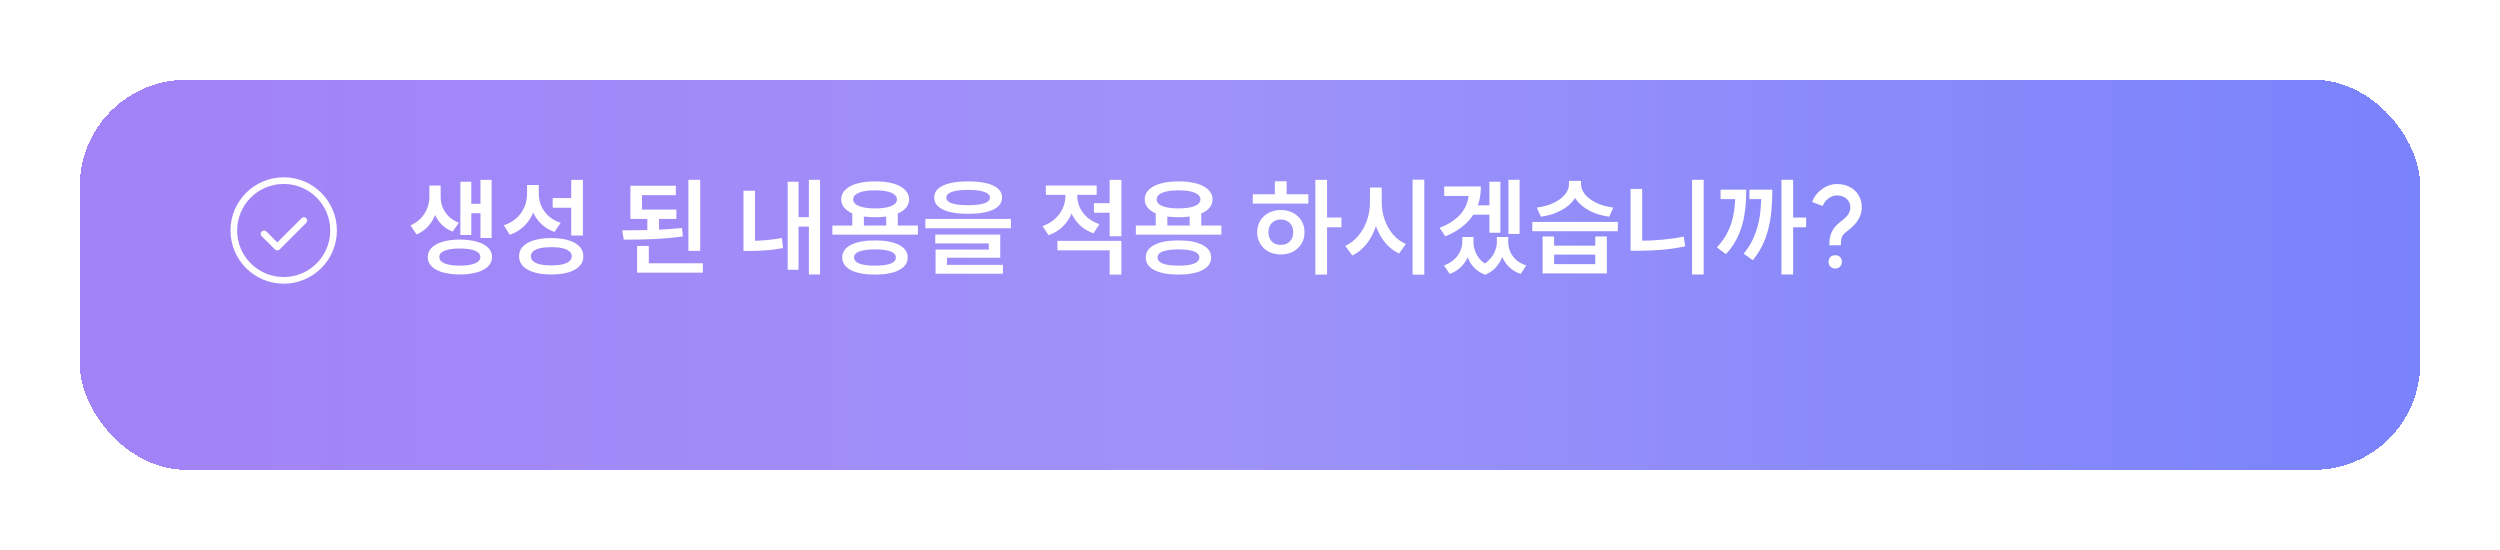 <svg width="282" height="62" viewBox="0 0 282 62" fill="none" xmlns="http://www.w3.org/2000/svg">
<g filter="url(#filter0_d_134_87)">
<rect x="6" y="4" width="264" height="44" rx="12" fill="url(#paint0_linear_134_87)" fill-opacity="0.86" shape-rendering="crispEdges"/>
</g>
<path d="M34.55 25.137C34.618 25.067 34.656 24.972 34.655 24.874C34.654 24.775 34.615 24.681 34.545 24.612C34.476 24.542 34.382 24.503 34.283 24.502C34.185 24.501 34.09 24.539 34.02 24.607L31.282 27.345L30.045 26.107C29.974 26.039 29.879 26.001 29.781 26.002C29.683 26.003 29.588 26.042 29.519 26.112C29.45 26.181 29.41 26.275 29.409 26.374C29.408 26.472 29.446 26.567 29.514 26.637L31.014 28.137C31.085 28.208 31.18 28.247 31.28 28.247C31.379 28.247 31.474 28.208 31.545 28.137L34.545 25.137H34.55Z" fill="white"/>
<path fill-rule="evenodd" clip-rule="evenodd" d="M32 20C28.685 20 26 22.685 26 26C26 29.315 28.685 32 32 32C35.315 32 38 29.315 38 26C38 22.685 35.315 20 32 20ZM26.75 26C26.75 23.098 29.098 20.75 32 20.75C34.903 20.75 37.25 23.098 37.25 26C37.25 28.902 34.903 31.25 32 31.25C29.098 31.25 26.75 28.902 26.75 26Z" fill="white"/>
<path d="M49.468 20.928V22.236C49.468 22.836 49.376 23.412 49.192 23.964C49.008 24.516 48.732 25.012 48.364 25.452C47.996 25.884 47.54 26.216 46.996 26.448L46.3 25.428C46.764 25.22 47.156 24.948 47.476 24.612C47.796 24.268 48.036 23.892 48.196 23.484C48.356 23.068 48.436 22.652 48.436 22.236V20.928H49.468ZM49.708 20.928V22.236C49.708 22.636 49.784 23.024 49.936 23.4C50.088 23.768 50.316 24.104 50.62 24.408C50.932 24.712 51.312 24.952 51.76 25.128L51.064 26.124C50.28 25.82 49.684 25.32 49.276 24.624C48.876 23.92 48.676 23.124 48.676 22.236V20.928H49.708ZM55.456 20.292V26.844H54.196V20.292H55.456ZM54.58 22.992V24.06H52.756V22.992H54.58ZM53.164 20.496V26.508H51.928V20.496H53.164ZM51.868 27.024C52.604 27.024 53.244 27.104 53.788 27.264C54.34 27.416 54.764 27.64 55.06 27.936C55.356 28.232 55.504 28.584 55.504 28.992C55.504 29.4 55.356 29.752 55.06 30.048C54.764 30.344 54.344 30.568 53.8 30.72C53.256 30.88 52.612 30.96 51.868 30.96C51.132 30.96 50.492 30.88 49.948 30.72C49.404 30.568 48.984 30.344 48.688 30.048C48.392 29.752 48.244 29.4 48.244 28.992C48.244 28.592 48.392 28.244 48.688 27.948C48.984 27.652 49.404 27.424 49.948 27.264C50.492 27.104 51.132 27.024 51.868 27.024ZM51.868 28.032C51.132 28.032 50.56 28.116 50.152 28.284C49.752 28.444 49.552 28.68 49.552 28.992C49.552 29.304 49.752 29.544 50.152 29.712C50.56 29.88 51.132 29.964 51.868 29.964C52.604 29.964 53.172 29.88 53.572 29.712C53.98 29.544 54.184 29.304 54.184 28.992C54.184 28.68 53.984 28.444 53.584 28.284C53.184 28.116 52.612 28.032 51.868 28.032ZM60.544 20.868V21.864C60.544 22.576 60.428 23.24 60.196 23.856C59.964 24.472 59.62 25.008 59.164 25.464C58.708 25.92 58.156 26.26 57.508 26.484L56.824 25.416C57.392 25.232 57.872 24.96 58.264 24.6C58.656 24.24 58.952 23.824 59.152 23.352C59.352 22.88 59.452 22.384 59.452 21.864V20.868H60.544ZM60.772 20.868V21.816C60.772 22.312 60.864 22.78 61.048 23.22C61.24 23.652 61.52 24.036 61.888 24.372C62.256 24.708 62.708 24.96 63.244 25.128L62.548 26.16C61.932 25.944 61.412 25.624 60.988 25.2C60.564 24.776 60.244 24.276 60.028 23.7C59.812 23.124 59.704 22.496 59.704 21.816V20.868H60.772ZM65.752 20.292V26.568H64.432V20.292H65.752ZM62.188 26.856C63.308 26.856 64.188 27.036 64.828 27.396C65.476 27.756 65.8 28.26 65.8 28.908C65.8 29.556 65.48 30.06 64.84 30.42C64.2 30.78 63.316 30.96 62.188 30.96C61.06 30.96 60.172 30.78 59.524 30.42C58.876 30.06 58.552 29.556 58.552 28.908C58.552 28.26 58.876 27.756 59.524 27.396C60.172 27.036 61.06 26.856 62.188 26.856ZM62.188 27.876C61.692 27.876 61.272 27.916 60.928 27.996C60.584 28.076 60.324 28.192 60.148 28.344C59.972 28.496 59.884 28.684 59.884 28.908C59.884 29.132 59.972 29.32 60.148 29.472C60.324 29.624 60.584 29.74 60.928 29.82C61.272 29.9 61.692 29.94 62.188 29.94C62.676 29.94 63.092 29.9 63.436 29.82C63.78 29.74 64.04 29.624 64.216 29.472C64.4 29.32 64.492 29.132 64.492 28.908C64.492 28.684 64.4 28.496 64.216 28.344C64.04 28.192 63.78 28.076 63.436 27.996C63.092 27.916 62.676 27.876 62.188 27.876ZM64.66 22.344V23.436H62.344V22.344H64.66ZM76.294 23.64V24.696H71.11V23.64H76.294ZM74.338 24.3V26.376H73.018V24.3H74.338ZM76.234 20.952V22.008H72.418V24.084H71.11V20.952H76.234ZM78.982 20.28V28.296H77.65V20.28H78.982ZM79.282 29.7V30.756H71.866V29.7H79.282ZM73.186 27.744V30.12H71.866V27.744H73.186ZM70.186 25.98C71.498 25.98 72.706 25.964 73.81 25.932C74.922 25.892 75.962 25.82 76.93 25.716L77.026 26.664C76.018 26.808 74.958 26.908 73.846 26.964C72.742 27.012 71.582 27.036 70.366 27.036L70.186 25.98ZM92.5 20.28V30.96H91.24V20.28H92.5ZM91.588 24.492V25.56H89.692V24.492H91.588ZM90.076 20.496V30.432H88.852V20.496H90.076ZM85.168 21.516V27.672H83.86V21.516H85.168ZM84.58 27.168C85.876 27.168 87.08 27.06 88.192 26.844L88.324 27.984C87.668 28.104 87.036 28.188 86.428 28.236C85.82 28.284 85.204 28.308 84.58 28.308H83.86V27.168H84.58ZM97.444 23.88V25.86H96.136V23.88H97.444ZM101.272 23.88V25.86H99.964V23.88H101.272ZM103.54 25.44V26.472H93.892V25.44H103.54ZM98.704 27.12C99.856 27.12 100.756 27.288 101.404 27.624C102.06 27.96 102.388 28.432 102.388 29.04C102.388 29.656 102.06 30.132 101.404 30.468C100.756 30.804 99.856 30.972 98.704 30.972C97.544 30.972 96.636 30.804 95.98 30.468C95.332 30.132 95.008 29.656 95.008 29.04C95.008 28.432 95.332 27.96 95.98 27.624C96.636 27.288 97.544 27.12 98.704 27.12ZM98.704 28.128C98.192 28.128 97.76 28.164 97.408 28.236C97.056 28.3 96.788 28.4 96.604 28.536C96.428 28.672 96.34 28.84 96.34 29.04C96.34 29.344 96.54 29.576 96.94 29.736C97.348 29.888 97.936 29.964 98.704 29.964C99.472 29.964 100.056 29.888 100.456 29.736C100.856 29.576 101.056 29.344 101.056 29.04C101.056 28.84 100.964 28.672 100.78 28.536C100.604 28.4 100.34 28.3 99.988 28.236C99.644 28.164 99.216 28.128 98.704 28.128ZM98.716 20.46C99.492 20.46 100.168 20.54 100.744 20.7C101.32 20.86 101.764 21.096 102.076 21.408C102.388 21.712 102.544 22.072 102.544 22.488C102.544 22.904 102.388 23.264 102.076 23.568C101.764 23.872 101.32 24.104 100.744 24.264C100.168 24.424 99.492 24.504 98.716 24.504C97.94 24.504 97.264 24.424 96.688 24.264C96.112 24.104 95.668 23.872 95.356 23.568C95.044 23.264 94.888 22.904 94.888 22.488C94.888 22.072 95.044 21.712 95.356 21.408C95.668 21.096 96.112 20.86 96.688 20.7C97.264 20.54 97.94 20.46 98.716 20.46ZM98.704 21.468C98.192 21.468 97.752 21.508 97.384 21.588C97.016 21.668 96.732 21.784 96.532 21.936C96.34 22.088 96.244 22.272 96.244 22.488C96.244 22.816 96.46 23.068 96.892 23.244C97.324 23.42 97.932 23.508 98.716 23.508C99.492 23.508 100.096 23.42 100.528 23.244C100.96 23.068 101.176 22.816 101.176 22.488C101.176 22.272 101.076 22.088 100.876 21.936C100.684 21.784 100.404 21.668 100.036 21.588C99.668 21.508 99.224 21.468 98.704 21.468ZM109.205 20.46C110.413 20.46 111.353 20.616 112.025 20.928C112.697 21.24 113.033 21.692 113.033 22.284C113.033 22.876 112.697 23.332 112.025 23.652C111.353 23.964 110.413 24.12 109.205 24.12C107.997 24.12 107.057 23.964 106.385 23.652C105.713 23.332 105.377 22.876 105.377 22.284C105.377 21.692 105.713 21.24 106.385 20.928C107.057 20.616 107.997 20.46 109.205 20.46ZM109.205 21.42C108.397 21.42 107.785 21.496 107.369 21.648C106.953 21.792 106.745 22.008 106.745 22.296C106.745 22.576 106.949 22.788 107.357 22.932C107.773 23.076 108.385 23.148 109.193 23.148C110.009 23.148 110.625 23.076 111.041 22.932C111.457 22.788 111.665 22.576 111.665 22.296C111.665 22.008 111.453 21.792 111.029 21.648C110.613 21.496 110.005 21.42 109.205 21.42ZM114.029 24.696V25.752H104.381V24.696H114.029ZM112.829 26.46V29.076H106.817V30.156H105.533V28.152H111.533V27.456H105.497V26.46H112.829ZM113.129 29.88V30.876H105.533V29.88H113.129ZM121.259 21.36V22.104C121.259 22.776 121.143 23.408 120.911 24C120.679 24.592 120.339 25.108 119.891 25.548C119.443 25.988 118.903 26.316 118.271 26.532L117.599 25.5C118.143 25.316 118.607 25.048 118.991 24.696C119.383 24.344 119.679 23.944 119.879 23.496C120.079 23.048 120.179 22.584 120.179 22.104V21.36H121.259ZM121.511 21.36V22.104C121.511 22.544 121.607 22.976 121.799 23.4C121.991 23.816 122.271 24.188 122.639 24.516C123.015 24.844 123.471 25.1 124.007 25.284L123.347 26.316C122.731 26.108 122.207 25.792 121.775 25.368C121.343 24.944 121.015 24.452 120.791 23.892C120.575 23.324 120.467 22.728 120.467 22.104V21.36H121.511ZM125.555 22.92V24H123.395V22.92H125.555ZM123.707 20.928V21.984H117.971V20.928H123.707ZM126.491 27.168V30.972H125.171V28.236H119.279V27.168H126.491ZM126.491 20.292V26.652H125.171V20.292H126.491ZM131.675 23.88V25.86H130.367V23.88H131.675ZM135.503 23.88V25.86H134.195V23.88H135.503ZM137.771 25.44V26.472H128.123V25.44H137.771ZM132.935 27.12C134.087 27.12 134.987 27.288 135.635 27.624C136.291 27.96 136.619 28.432 136.619 29.04C136.619 29.656 136.291 30.132 135.635 30.468C134.987 30.804 134.087 30.972 132.935 30.972C131.775 30.972 130.867 30.804 130.211 30.468C129.563 30.132 129.239 29.656 129.239 29.04C129.239 28.432 129.563 27.96 130.211 27.624C130.867 27.288 131.775 27.12 132.935 27.12ZM132.935 28.128C132.423 28.128 131.991 28.164 131.639 28.236C131.287 28.3 131.019 28.4 130.835 28.536C130.659 28.672 130.571 28.84 130.571 29.04C130.571 29.344 130.771 29.576 131.171 29.736C131.579 29.888 132.167 29.964 132.935 29.964C133.703 29.964 134.287 29.888 134.687 29.736C135.087 29.576 135.287 29.344 135.287 29.04C135.287 28.84 135.195 28.672 135.011 28.536C134.835 28.4 134.571 28.3 134.219 28.236C133.875 28.164 133.447 28.128 132.935 28.128ZM132.947 20.46C133.723 20.46 134.399 20.54 134.975 20.7C135.551 20.86 135.995 21.096 136.307 21.408C136.619 21.712 136.775 22.072 136.775 22.488C136.775 22.904 136.619 23.264 136.307 23.568C135.995 23.872 135.551 24.104 134.975 24.264C134.399 24.424 133.723 24.504 132.947 24.504C132.171 24.504 131.495 24.424 130.919 24.264C130.343 24.104 129.899 23.872 129.587 23.568C129.275 23.264 129.119 22.904 129.119 22.488C129.119 22.072 129.275 21.712 129.587 21.408C129.899 21.096 130.343 20.86 130.919 20.7C131.495 20.54 132.171 20.46 132.947 20.46ZM132.935 21.468C132.423 21.468 131.983 21.508 131.615 21.588C131.247 21.668 130.963 21.784 130.763 21.936C130.571 22.088 130.475 22.272 130.475 22.488C130.475 22.816 130.691 23.068 131.123 23.244C131.555 23.42 132.163 23.508 132.947 23.508C133.723 23.508 134.327 23.42 134.759 23.244C135.191 23.068 135.407 22.816 135.407 22.488C135.407 22.272 135.307 22.088 135.107 21.936C134.915 21.784 134.635 21.668 134.267 21.588C133.899 21.508 133.455 21.468 132.935 21.468ZM149.693 20.292V30.972H148.373V20.292H149.693ZM151.313 24.54V25.632H149.393V24.54H151.313ZM147.581 21.912V22.968H141.317V21.912H147.581ZM144.473 23.688C144.985 23.688 145.445 23.796 145.853 24.012C146.261 24.22 146.577 24.516 146.801 24.9C147.033 25.276 147.149 25.708 147.149 26.196C147.149 26.684 147.033 27.12 146.801 27.504C146.569 27.88 146.249 28.176 145.841 28.392C145.441 28.6 144.989 28.704 144.485 28.704C143.973 28.704 143.513 28.6 143.105 28.392C142.705 28.176 142.389 27.876 142.157 27.492C141.925 27.108 141.809 26.676 141.809 26.196C141.809 25.716 141.925 25.284 142.157 24.9C142.389 24.516 142.705 24.22 143.105 24.012C143.513 23.796 143.969 23.688 144.473 23.688ZM144.473 24.756C144.201 24.756 143.957 24.816 143.741 24.936C143.533 25.056 143.369 25.224 143.249 25.44C143.137 25.656 143.081 25.908 143.081 26.196C143.081 26.484 143.137 26.736 143.249 26.952C143.369 27.168 143.533 27.336 143.741 27.456C143.957 27.568 144.201 27.624 144.473 27.624C144.745 27.624 144.985 27.568 145.193 27.456C145.409 27.336 145.577 27.168 145.697 26.952C145.817 26.736 145.877 26.484 145.877 26.196C145.877 25.908 145.817 25.656 145.697 25.44C145.577 25.224 145.409 25.056 145.193 24.936C144.985 24.816 144.745 24.756 144.473 24.756ZM145.133 20.448V22.344H143.801V20.448H145.133ZM155.609 21.156V22.836C155.609 23.724 155.489 24.568 155.249 25.368C155.009 26.16 154.657 26.856 154.193 27.456C153.737 28.056 153.185 28.512 152.537 28.824L151.745 27.732C152.313 27.476 152.805 27.096 153.221 26.592C153.645 26.088 153.969 25.512 154.193 24.864C154.417 24.208 154.529 23.532 154.529 22.836V21.156H155.609ZM155.861 21.156V22.836C155.861 23.5 155.969 24.144 156.185 24.768C156.401 25.392 156.713 25.948 157.121 26.436C157.537 26.916 158.025 27.28 158.585 27.528L157.817 28.596C157.185 28.3 156.637 27.864 156.173 27.288C155.717 26.704 155.369 26.032 155.129 25.272C154.897 24.504 154.781 23.692 154.781 22.836V21.156H155.861ZM160.661 20.268V30.984H159.341V20.268H160.661ZM167.045 21.036C167.045 22.356 166.713 23.484 166.049 24.42C165.393 25.348 164.389 26.096 163.037 26.664L162.389 25.704C163.517 25.256 164.349 24.684 164.885 23.988C165.429 23.292 165.701 22.46 165.701 21.492V21.036H167.045ZM166.229 21.036V22.104H162.905V21.036H166.229ZM171.413 20.28V26.388H170.153V20.28H171.413ZM168.233 23.16V24.216H165.845V23.16H168.233ZM169.241 20.496V26.256H168.005V20.496H169.241ZM165.929 26.736V27.3C165.929 27.828 165.837 28.328 165.653 28.8C165.477 29.272 165.209 29.692 164.849 30.06C164.497 30.428 164.057 30.708 163.529 30.9L162.881 29.94C163.329 29.78 163.705 29.56 164.009 29.28C164.321 29 164.553 28.692 164.705 28.356C164.865 28.012 164.945 27.66 164.945 27.3V26.736H165.929ZM166.205 26.736V27.3C166.205 27.868 166.361 28.4 166.673 28.896C166.985 29.392 167.449 29.768 168.065 30.024L167.525 30.996C166.757 30.7 166.185 30.22 165.809 29.556C165.441 28.884 165.257 28.132 165.257 27.3V26.736H166.205ZM169.781 26.736V27.3C169.781 27.788 169.701 28.276 169.541 28.764C169.381 29.244 169.133 29.684 168.797 30.084C168.461 30.484 168.037 30.788 167.525 30.996L166.973 30.024C167.389 29.832 167.737 29.584 168.017 29.28C168.297 28.976 168.505 28.652 168.641 28.308C168.777 27.964 168.845 27.628 168.845 27.3V26.736H169.781ZM170.129 26.736V27.3C170.129 27.684 170.205 28.052 170.357 28.404C170.509 28.748 170.737 29.056 171.041 29.328C171.345 29.592 171.721 29.796 172.169 29.94L171.533 30.9C170.997 30.716 170.549 30.444 170.189 30.084C169.837 29.724 169.573 29.308 169.397 28.836C169.221 28.364 169.133 27.852 169.133 27.3V26.736H170.129ZM175.302 26.676V27.708H179.946V26.676H181.254V30.84H174.006V26.676H175.302ZM175.302 29.796H179.946V28.716H175.302V29.796ZM182.49 25.032V26.076H172.842V25.032H182.49ZM178.122 20.4V20.784C178.122 21.392 177.938 21.956 177.57 22.476C177.21 22.988 176.702 23.416 176.046 23.76C175.398 24.104 174.654 24.332 173.814 24.444L173.346 23.412C174.066 23.324 174.702 23.148 175.254 22.884C175.806 22.62 176.23 22.304 176.526 21.936C176.83 21.568 176.982 21.184 176.982 20.784V20.4H178.122ZM178.338 20.4V20.784C178.338 21.176 178.49 21.56 178.794 21.936C179.098 22.304 179.526 22.62 180.078 22.884C180.638 23.148 181.274 23.324 181.986 23.412L181.518 24.444C180.678 24.332 179.93 24.104 179.274 23.76C178.626 23.408 178.118 22.976 177.75 22.464C177.39 21.952 177.21 21.392 177.21 20.784V20.4H178.338ZM192.174 20.28V30.96H190.866V20.28H192.174ZM185.238 21.312V27.936H183.93V21.312H185.238ZM184.854 27.156C186.686 27.156 188.378 27 189.93 26.688L190.086 27.792C189.214 27.968 188.346 28.096 187.482 28.176C186.618 28.248 185.742 28.284 184.854 28.284H183.93V27.156H184.854ZM202.266 20.28V30.96H200.946V20.28H202.266ZM203.73 24.54V25.632H201.846V24.54H203.73ZM196.974 21.396C196.974 22.428 196.91 23.352 196.782 24.168C196.662 24.984 196.434 25.772 196.098 26.532C195.77 27.284 195.302 27.996 194.694 28.668L193.662 27.912C194.206 27.328 194.63 26.716 194.934 26.076C195.246 25.428 195.458 24.744 195.57 24.024C195.69 23.304 195.75 22.48 195.75 21.552V21.396H196.974ZM196.266 21.396V22.464H194.082V21.396H196.266ZM199.914 21.396C199.914 22.492 199.858 23.488 199.746 24.384C199.634 25.272 199.418 26.14 199.098 26.988C198.778 27.828 198.318 28.616 197.718 29.352L196.686 28.62C197.222 27.964 197.634 27.268 197.922 26.532C198.218 25.796 198.418 25.032 198.522 24.24C198.626 23.448 198.678 22.548 198.678 21.54V21.396H199.914ZM199.218 21.396V22.464H197.334V21.396H199.218ZM207.018 30.288C206.794 30.288 206.61 30.216 206.466 30.072C206.33 29.936 206.262 29.756 206.262 29.532C206.262 29.308 206.33 29.128 206.466 28.992C206.61 28.856 206.794 28.788 207.018 28.788C207.242 28.788 207.422 28.856 207.558 28.992C207.694 29.128 207.762 29.308 207.762 29.532C207.762 29.756 207.694 29.936 207.558 30.072C207.422 30.216 207.242 30.288 207.018 30.288ZM206.358 27.672C206.35 27.256 206.386 26.892 206.466 26.58C206.554 26.268 206.69 25.988 206.874 25.74C207.058 25.484 207.302 25.244 207.606 25.02C208.022 24.708 208.306 24.44 208.458 24.216C208.61 23.992 208.694 23.744 208.71 23.472C208.734 23.056 208.606 22.716 208.326 22.452C208.046 22.18 207.674 22.044 207.21 22.044C206.874 22.044 206.554 22.156 206.25 22.38C205.954 22.596 205.738 22.88 205.602 23.232L204.402 22.788C204.626 22.196 204.998 21.712 205.518 21.336C206.046 20.952 206.61 20.76 207.21 20.76C207.778 20.76 208.278 20.88 208.71 21.12C209.142 21.352 209.47 21.68 209.694 22.104C209.926 22.52 210.03 22.996 210.006 23.532C209.982 23.972 209.842 24.4 209.586 24.816C209.33 25.232 208.926 25.648 208.374 26.064C208.166 26.216 208.01 26.356 207.906 26.484C207.81 26.612 207.742 26.764 207.702 26.94C207.662 27.116 207.646 27.356 207.654 27.66L206.358 27.672Z" fill="white"/>
<defs>
<filter id="filter0_d_134_87" x="0" y="0" width="282" height="62" filterUnits="userSpaceOnUse" color-interpolation-filters="sRGB">
<feFlood flood-opacity="0" result="BackgroundImageFix"/>
<feColorMatrix in="SourceAlpha" type="matrix" values="0 0 0 0 0 0 0 0 0 0 0 0 0 0 0 0 0 0 127 0" result="hardAlpha"/>
<feMorphology radius="1" operator="erode" in="SourceAlpha" result="effect1_dropShadow_134_87"/>
<feOffset dx="3" dy="5"/>
<feGaussianBlur stdDeviation="5"/>
<feComposite in2="hardAlpha" operator="out"/>
<feColorMatrix type="matrix" values="0 0 0 0 0 0 0 0 0 0 0 0 0 0 0 0 0 0 0.19 0"/>
<feBlend mode="normal" in2="BackgroundImageFix" result="effect1_dropShadow_134_87"/>
<feBlend mode="normal" in="SourceGraphic" in2="effect1_dropShadow_134_87" result="shape"/>
</filter>
<linearGradient id="paint0_linear_134_87" x1="6" y1="26" x2="270" y2="26" gradientUnits="userSpaceOnUse">
<stop stop-color="#936DF5"/>
<stop offset="0.486" stop-color="#8E80F8"/>
<stop offset="1" stop-color="#636EFA"/>
</linearGradient>
</defs>
</svg>
